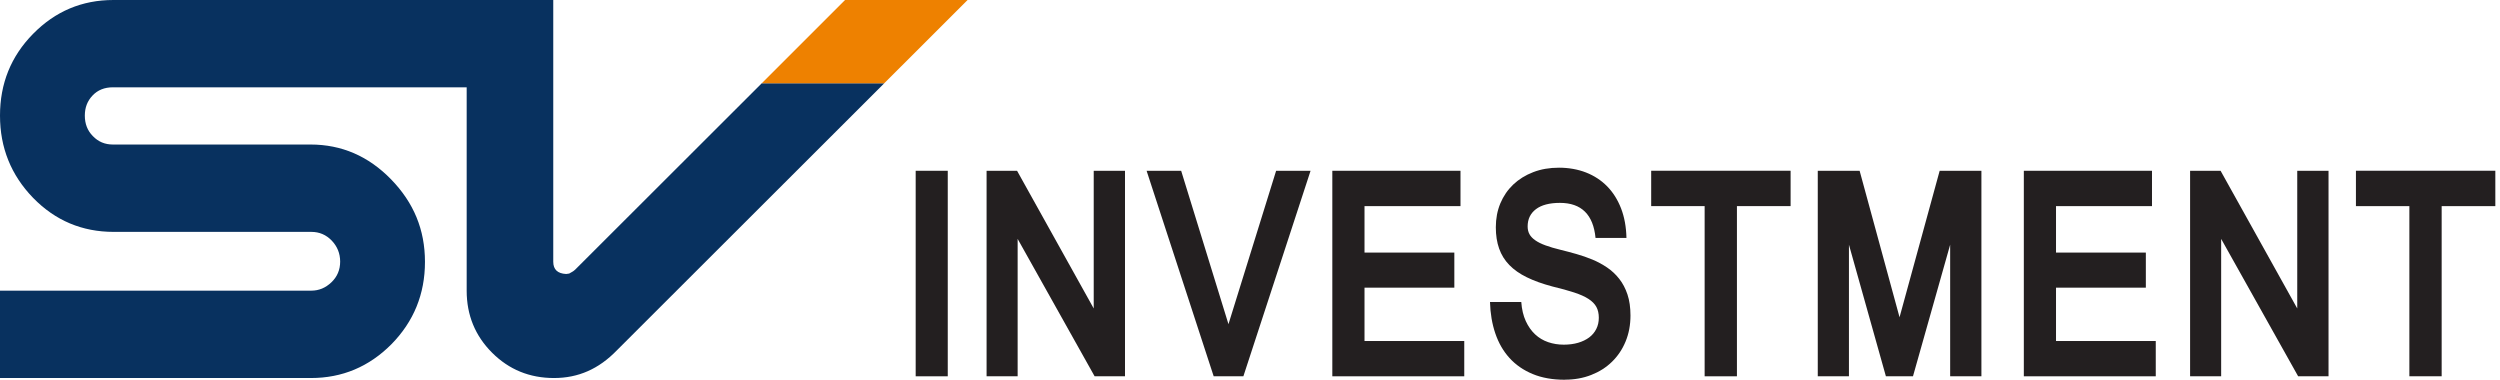 <svg width="158" height="24" viewBox="0 0 158 24" fill="none" xmlns="http://www.w3.org/2000/svg">
<g clip-path="url(#clip0_1111_36793)">
<path d="M48.142 5.264L36.345 17.047C36.183 17.192 36.161 17.169 35.972 17.289L35.781 17.316C35.242 17.29 34.966 17.035 34.966 16.544V0H7.171C5.178 0 3.493 0.715 2.091 2.139C0.689 3.564 0 5.283 0 7.309C0 9.334 0.701 11.068 2.091 12.504C3.493 13.941 5.19 14.655 7.183 14.655H19.677C20.182 14.655 20.611 14.837 20.968 15.208C21.313 15.572 21.498 16.011 21.498 16.532C21.498 17.054 21.313 17.492 20.944 17.843C20.574 18.195 20.157 18.369 19.677 18.369H0V23.891H19.652C21.631 23.891 23.328 23.176 24.742 21.752C26.145 20.321 26.858 18.59 26.858 16.551C26.858 14.512 26.145 12.806 24.718 11.337C23.29 9.869 21.593 9.134 19.627 9.134H7.133C6.628 9.134 6.211 8.958 5.867 8.6C5.522 8.25 5.361 7.816 5.361 7.307C5.361 6.798 5.522 6.378 5.853 6.033C6.173 5.694 6.603 5.518 7.131 5.518H29.494V18.376C29.494 19.92 30.033 21.225 31.1 22.291C32.167 23.358 33.472 23.891 35.014 23.891C36.556 23.891 37.849 23.314 38.98 22.147L55.884 5.264H48.142Z" fill="#08315F"/>
<path d="M53.408 0L48.141 5.264H55.883L61.152 0H53.408Z" fill="#EE8100"/>
<path d="M59.898 23.782H57.871V10.793H59.898V23.782Z" fill="#231F20"/>
<path d="M71.1 23.782H69.18L64.315 15.098V23.782H62.352V10.793H64.278L69.123 19.495V10.793H71.1V23.782Z" fill="#231F20"/>
<path d="M82.828 10.793L78.581 23.782H76.705L72.465 10.793H74.649L77.639 20.488L80.651 10.793H82.828Z" fill="#231F20"/>
<path d="M92.541 23.782H84.203V10.793H92.303V13.027H86.237V15.963H91.914V18.18H86.237V21.552H92.541V23.786V23.782Z" fill="#231F20"/>
<path d="M98.904 24C98.124 24 97.442 23.879 96.86 23.636C96.278 23.394 95.789 23.056 95.397 22.622C95.005 22.189 94.707 21.671 94.503 21.068C94.299 20.467 94.187 19.806 94.168 19.088H96.145C96.178 19.55 96.273 19.951 96.428 20.29C96.584 20.63 96.782 20.909 97.02 21.132C97.26 21.355 97.535 21.519 97.844 21.624C98.153 21.73 98.483 21.783 98.832 21.783C99.161 21.783 99.463 21.743 99.736 21.664C100.009 21.584 100.242 21.471 100.437 21.326C100.631 21.18 100.781 21.001 100.886 20.79C100.992 20.58 101.045 20.343 101.045 20.081C101.045 19.818 100.993 19.585 100.891 19.397C100.788 19.209 100.622 19.04 100.392 18.891C100.163 18.742 99.861 18.608 99.486 18.485C99.113 18.363 98.652 18.235 98.106 18.104C97.483 17.938 96.948 17.746 96.497 17.525C96.046 17.306 95.677 17.045 95.387 16.747C95.097 16.448 94.883 16.102 94.745 15.71C94.606 15.32 94.536 14.871 94.536 14.364C94.536 13.816 94.631 13.312 94.822 12.853C95.014 12.394 95.287 11.997 95.637 11.663C95.99 11.33 96.409 11.068 96.9 10.88C97.388 10.691 97.932 10.598 98.531 10.598C99.13 10.598 99.722 10.7 100.237 10.902C100.752 11.104 101.197 11.396 101.57 11.774C101.943 12.154 102.236 12.618 102.451 13.169C102.663 13.72 102.777 14.343 102.792 15.039H100.838C100.695 13.561 99.944 12.822 98.588 12.822C97.927 12.822 97.421 12.955 97.072 13.219C96.722 13.485 96.547 13.848 96.547 14.31C96.547 14.498 96.585 14.662 96.663 14.802C96.739 14.942 96.862 15.07 97.029 15.187C97.196 15.305 97.412 15.412 97.676 15.508C97.941 15.605 98.258 15.7 98.633 15.79C98.959 15.869 99.293 15.959 99.636 16.056C99.978 16.153 100.315 16.27 100.643 16.406C100.971 16.543 101.28 16.71 101.57 16.907C101.86 17.104 102.116 17.342 102.335 17.622C102.556 17.902 102.729 18.231 102.856 18.61C102.982 18.989 103.046 19.433 103.046 19.939C103.046 20.538 102.943 21.085 102.737 21.583C102.532 22.08 102.245 22.505 101.879 22.862C101.513 23.22 101.076 23.498 100.567 23.696C100.059 23.896 99.505 23.995 98.906 23.995L98.904 24Z" fill="#231F20"/>
<path d="M113.166 13.026H109.774V23.782H107.733V13.026H104.355V10.791H113.166V13.026Z" fill="#231F20"/>
<path d="M125.227 23.782H123.25V15.465L120.9 23.782H119.189L116.853 15.465V23.782H114.883V10.793H117.528L120.051 20.051L122.587 10.793H125.225V23.782H125.227Z" fill="#231F20"/>
<path d="M136.244 23.782H127.906V10.793H136.006V13.027H129.94V15.963H135.617V18.18H129.94V21.552H136.244V23.786V23.782Z" fill="#231F20"/>
<path d="M147.163 23.782H145.243L140.377 15.098V23.782H138.414V10.793H140.341L145.186 19.495V10.793H147.163V23.782Z" fill="#231F20"/>
<path d="M157.705 13.026H154.313V23.782H152.272V13.026H148.895V10.791H157.705V13.026Z" fill="#231F20"/>
</g>
<defs>
<clipPath id="clip0_1111_36793">
<rect width="157.706" height="24" fill="white"/>
</clipPath>
</defs>
</svg>
